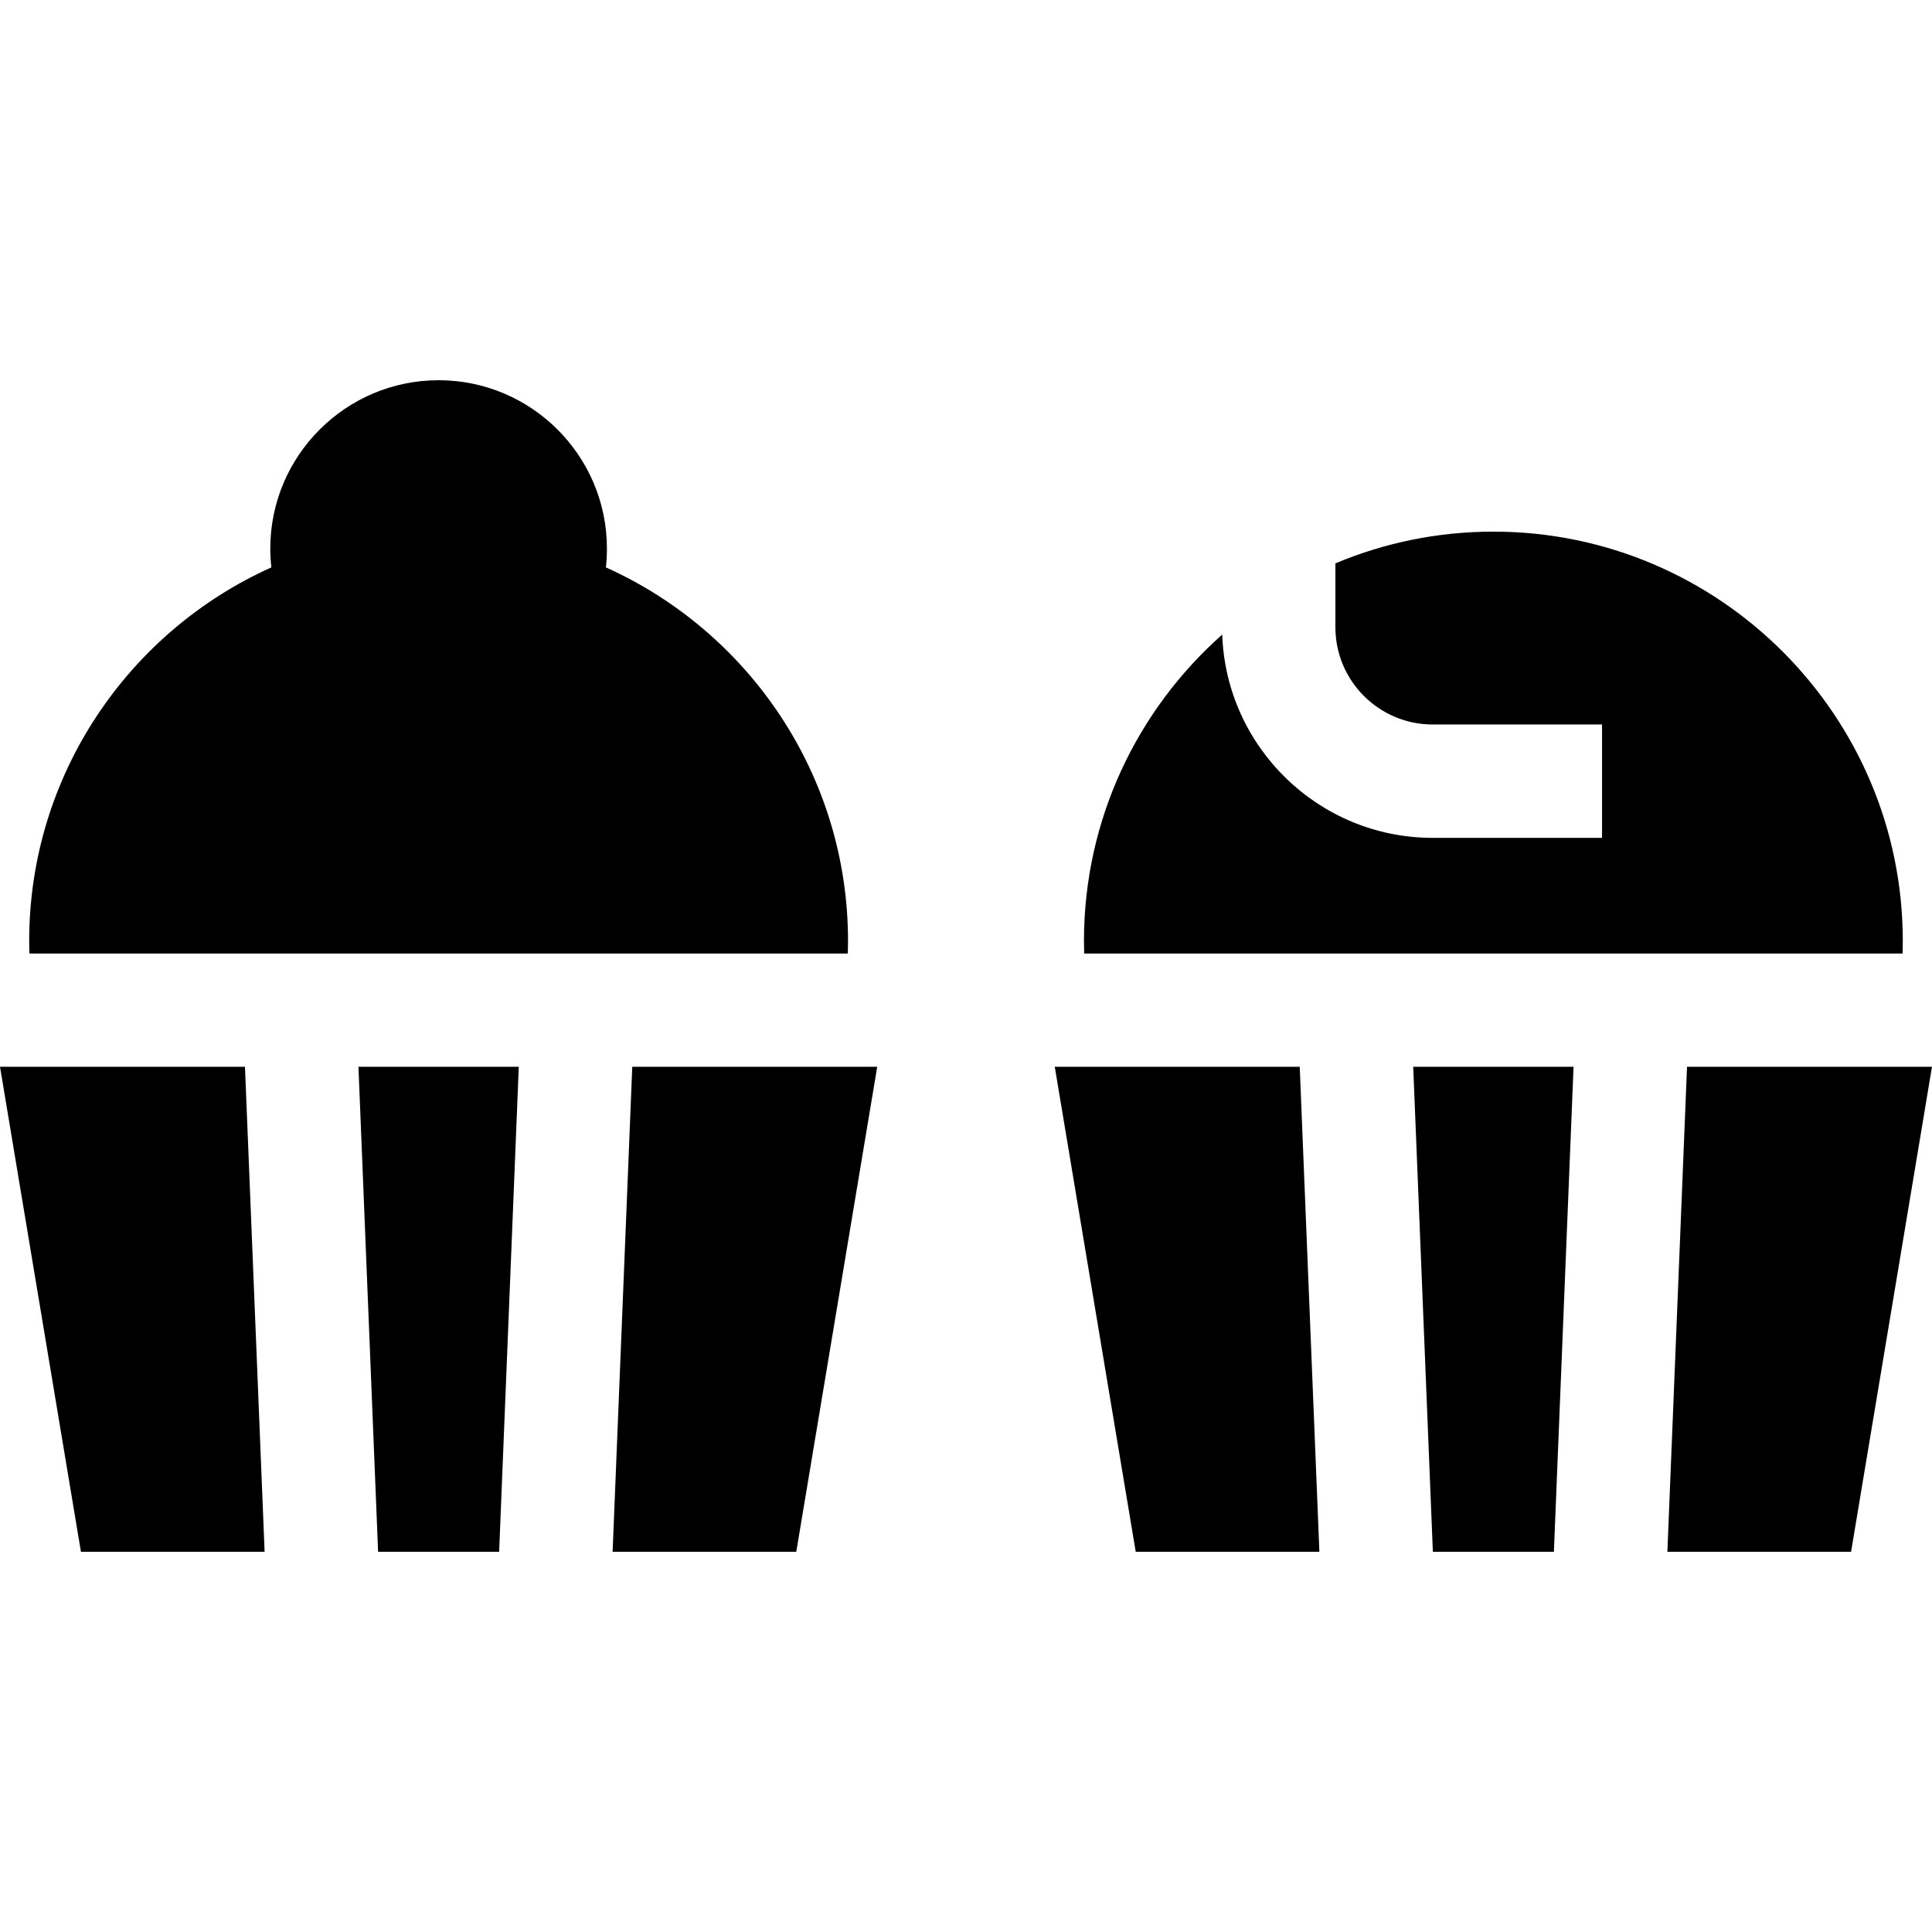 <svg id="Capa_1" enable-background="new 0 0 512 512" height="512" viewBox="0 0 512 512" width="512" xmlns="http://www.w3.org/2000/svg"><g id="XMLID_88_"><path id="XMLID_89_" d="m224.736 249.389c0-44.042-26.379-82.037-64.166-99.022.176-1.633.273-3.294.273-4.996 0-24.596-20.01-44.606-44.606-44.606s-44.606 20.01-44.606 44.606c0 1.679.102 3.342.286 4.991-37.794 16.982-64.179 54.98-64.179 99.027 0 1.104.022 2.207.056 3.309h216.886c.033-1.102.056-2.205.056-3.309z"/><path id="XMLID_324_" d="m64.918 282.699h-64.918l21.45 128.533h48.675z"/><path id="XMLID_325_" d="m137.483 282.699h-42.491l5.207 128.533h32.077z"/><path id="XMLID_326_" d="m167.556 282.699-5.207 128.533h48.674l21.45-128.533z"/><path id="XMLID_327_" d="m504.261 249.389c0-59.827-48.673-108.5-108.5-108.5-14.832 0-28.977 2.995-41.866 8.406v16.927c0 14.211 11.557 25.777 25.777 25.777h44.885v30.043h-44.885c-30.13 0-54.738-23.996-55.771-53.87-22.457 19.893-36.639 48.927-36.639 81.216 0 1.104.022 2.207.056 3.309h216.887c.034-1.101.056-2.204.056-3.308z"/><path id="XMLID_338_" d="m344.442 282.699h-64.918l21.455 128.535h48.67z"/><path id="XMLID_340_" d="m447.08 282.699-5.207 128.535h48.68l21.447-128.535z"/><path id="XMLID_343_" d="m417.006 282.699h-42.491l5.208 128.535h32.076z"/></g></svg>